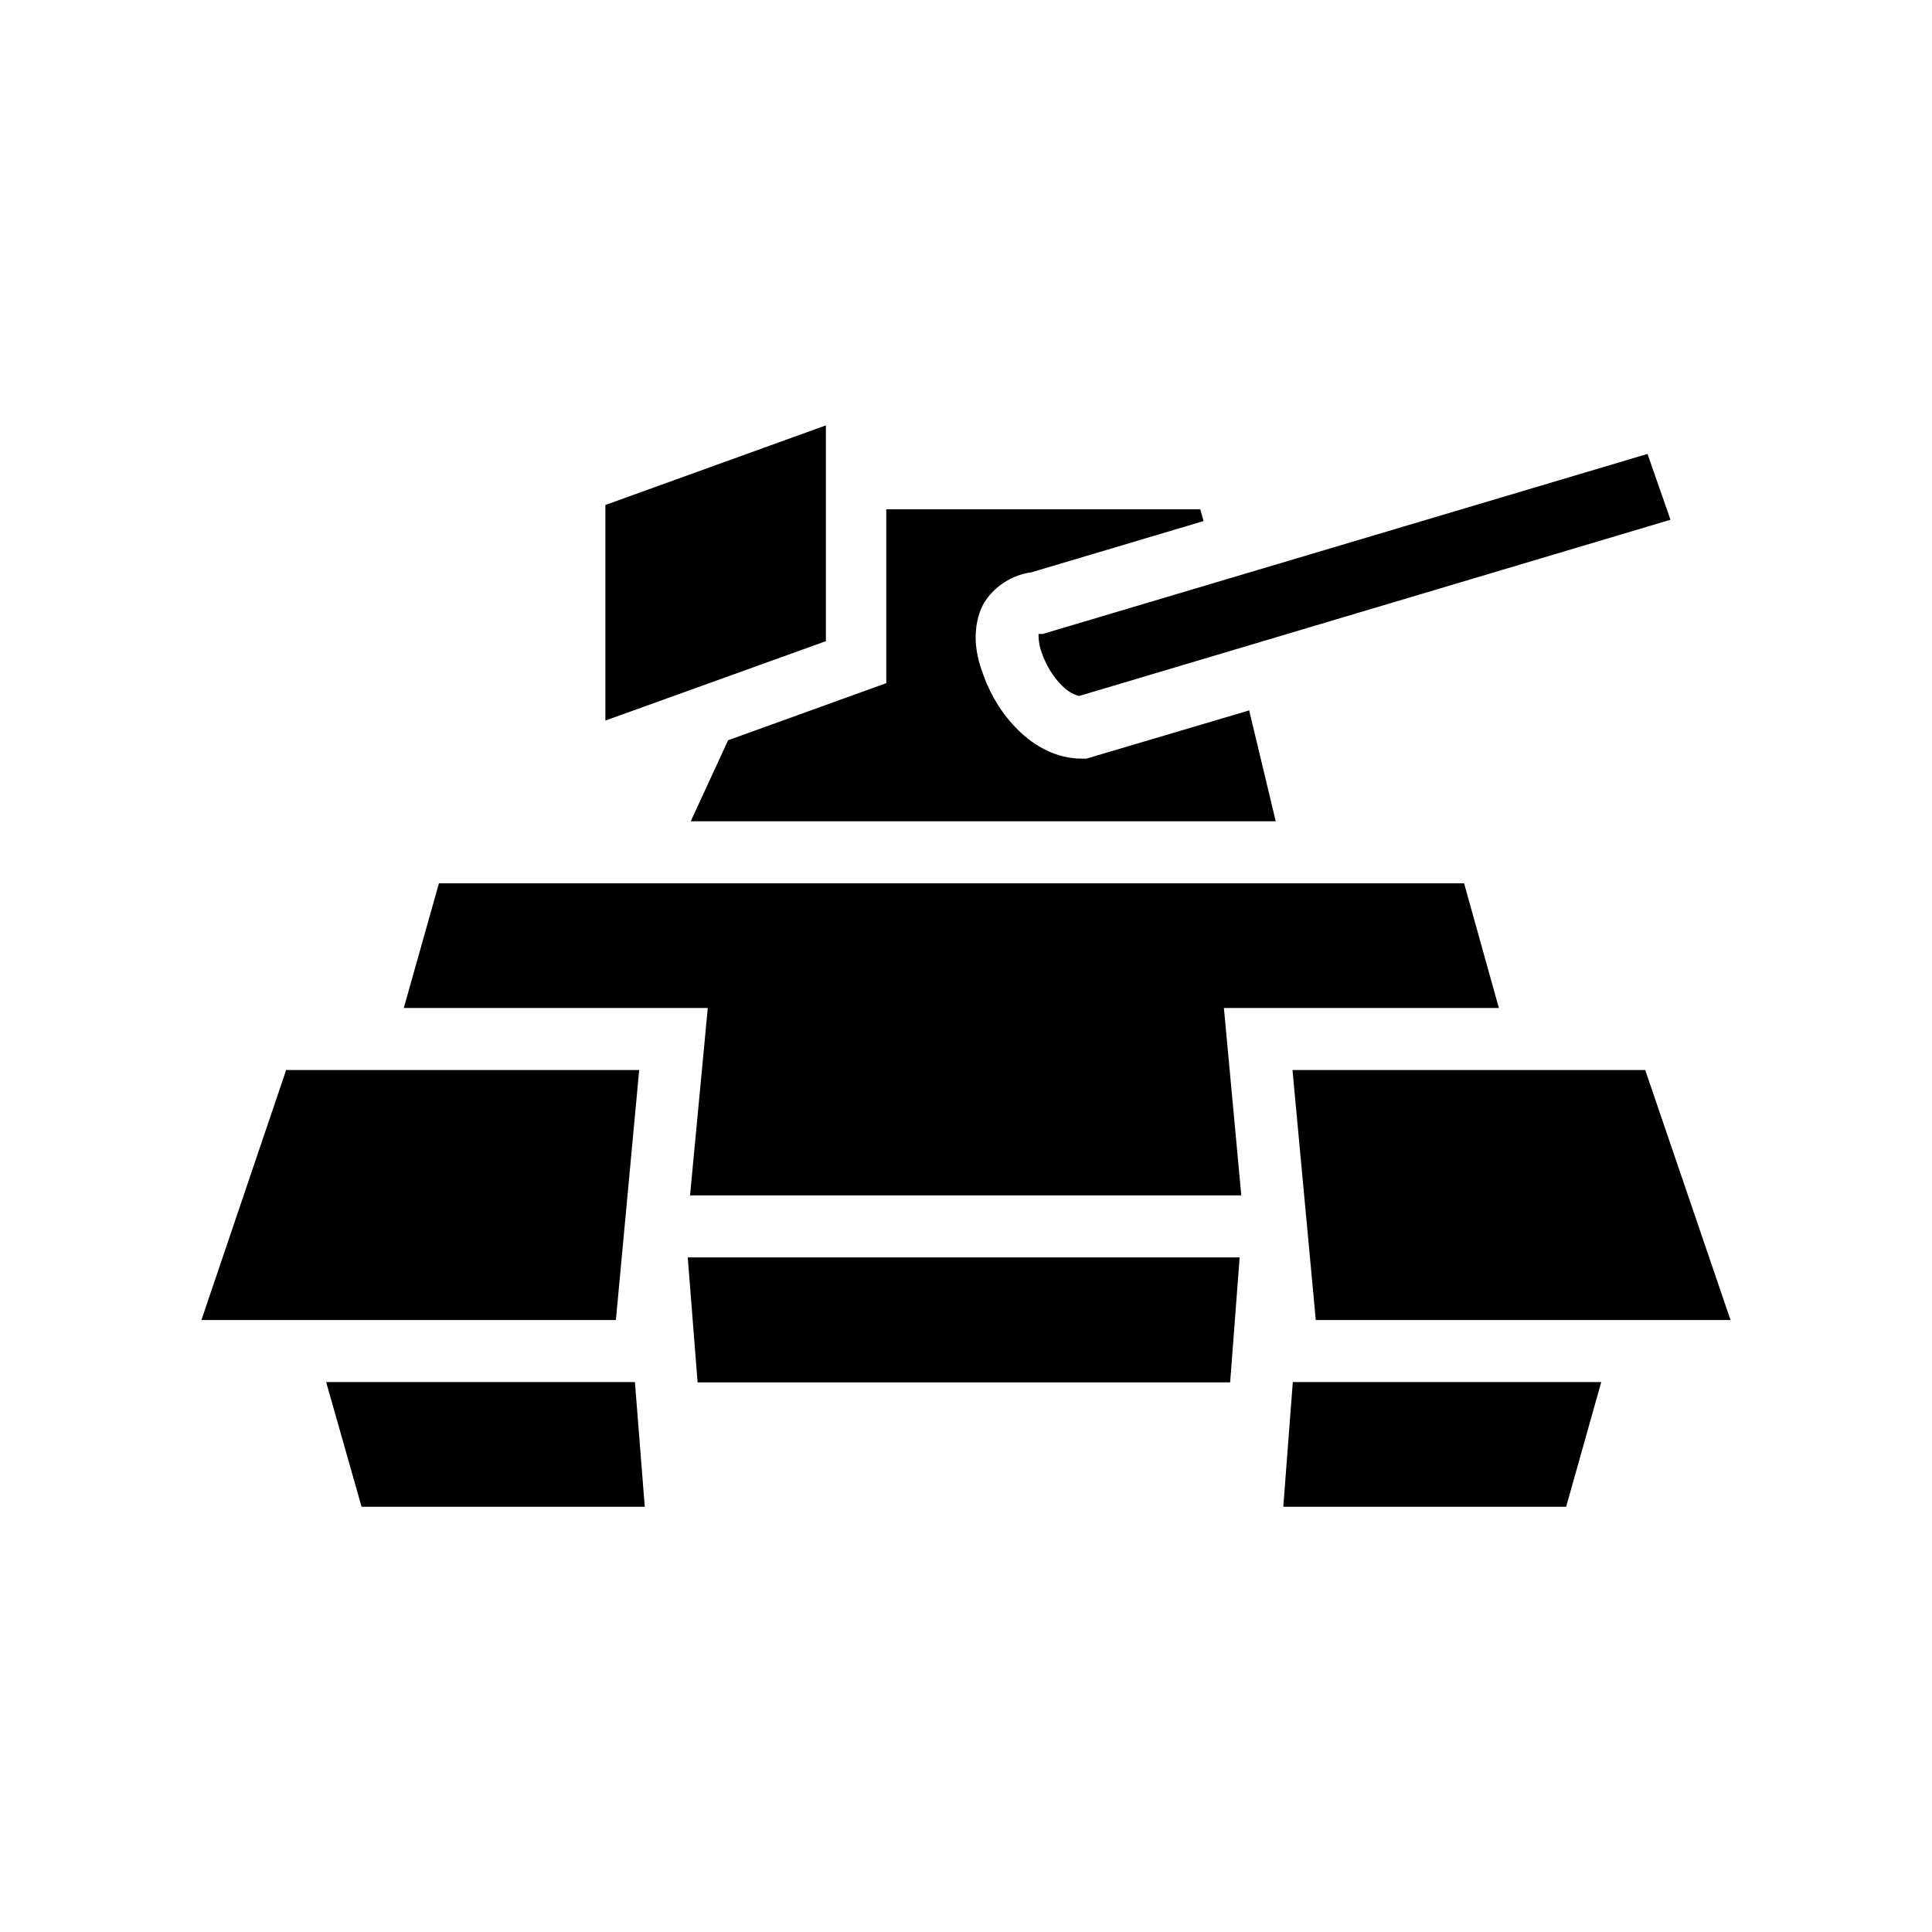 <svg xmlns="http://www.w3.org/2000/svg" width="100%" height="100%" viewBox="0 0 588.8 588.8"><path d="M251.7 129.64l-67.2 24.26v65.7l67.2-24.2z m250.4 8.7L317.8 193.2h-1.3c0 1 0 3.3 1.2 6.3 1.2 3.4 3.5 7.1 6 9.5 2.1 2.1 3.9 2.8 5.2 3.1L509.1 158.4z m-232 16.86v53l-48.2 17.4-11.4 24.7h178.3l-8.1-33.8-49.6 14.7h-1.4c-7.9 0-14.5-3.9-19.3-8.6-4.8-4.7-8.4-10.5-10.6-16.6-2.3-6-3.5-12.4-1.3-19.1 1.9-6.2 8.6-11.6 15.9-12.5l52.4-15.6-1-3.6z m-136.33 114l-10.71 38h92.64l-5.4 57.1h168l-5.3-57.1h83.8l-10.6-38z m-46.56 56.9l-25.83 76.2H187.7l7.1-76.2z m306.69 0l7.1 76.2H527.4l-26-76.2z m-184.3 57.1l3 38.1h162.3l2.9-38.1zM99.4 421.2l10.79 38h86.31l-3-38z m294.6 0l-2.9 38h86.2l10.7-38z" /></svg>